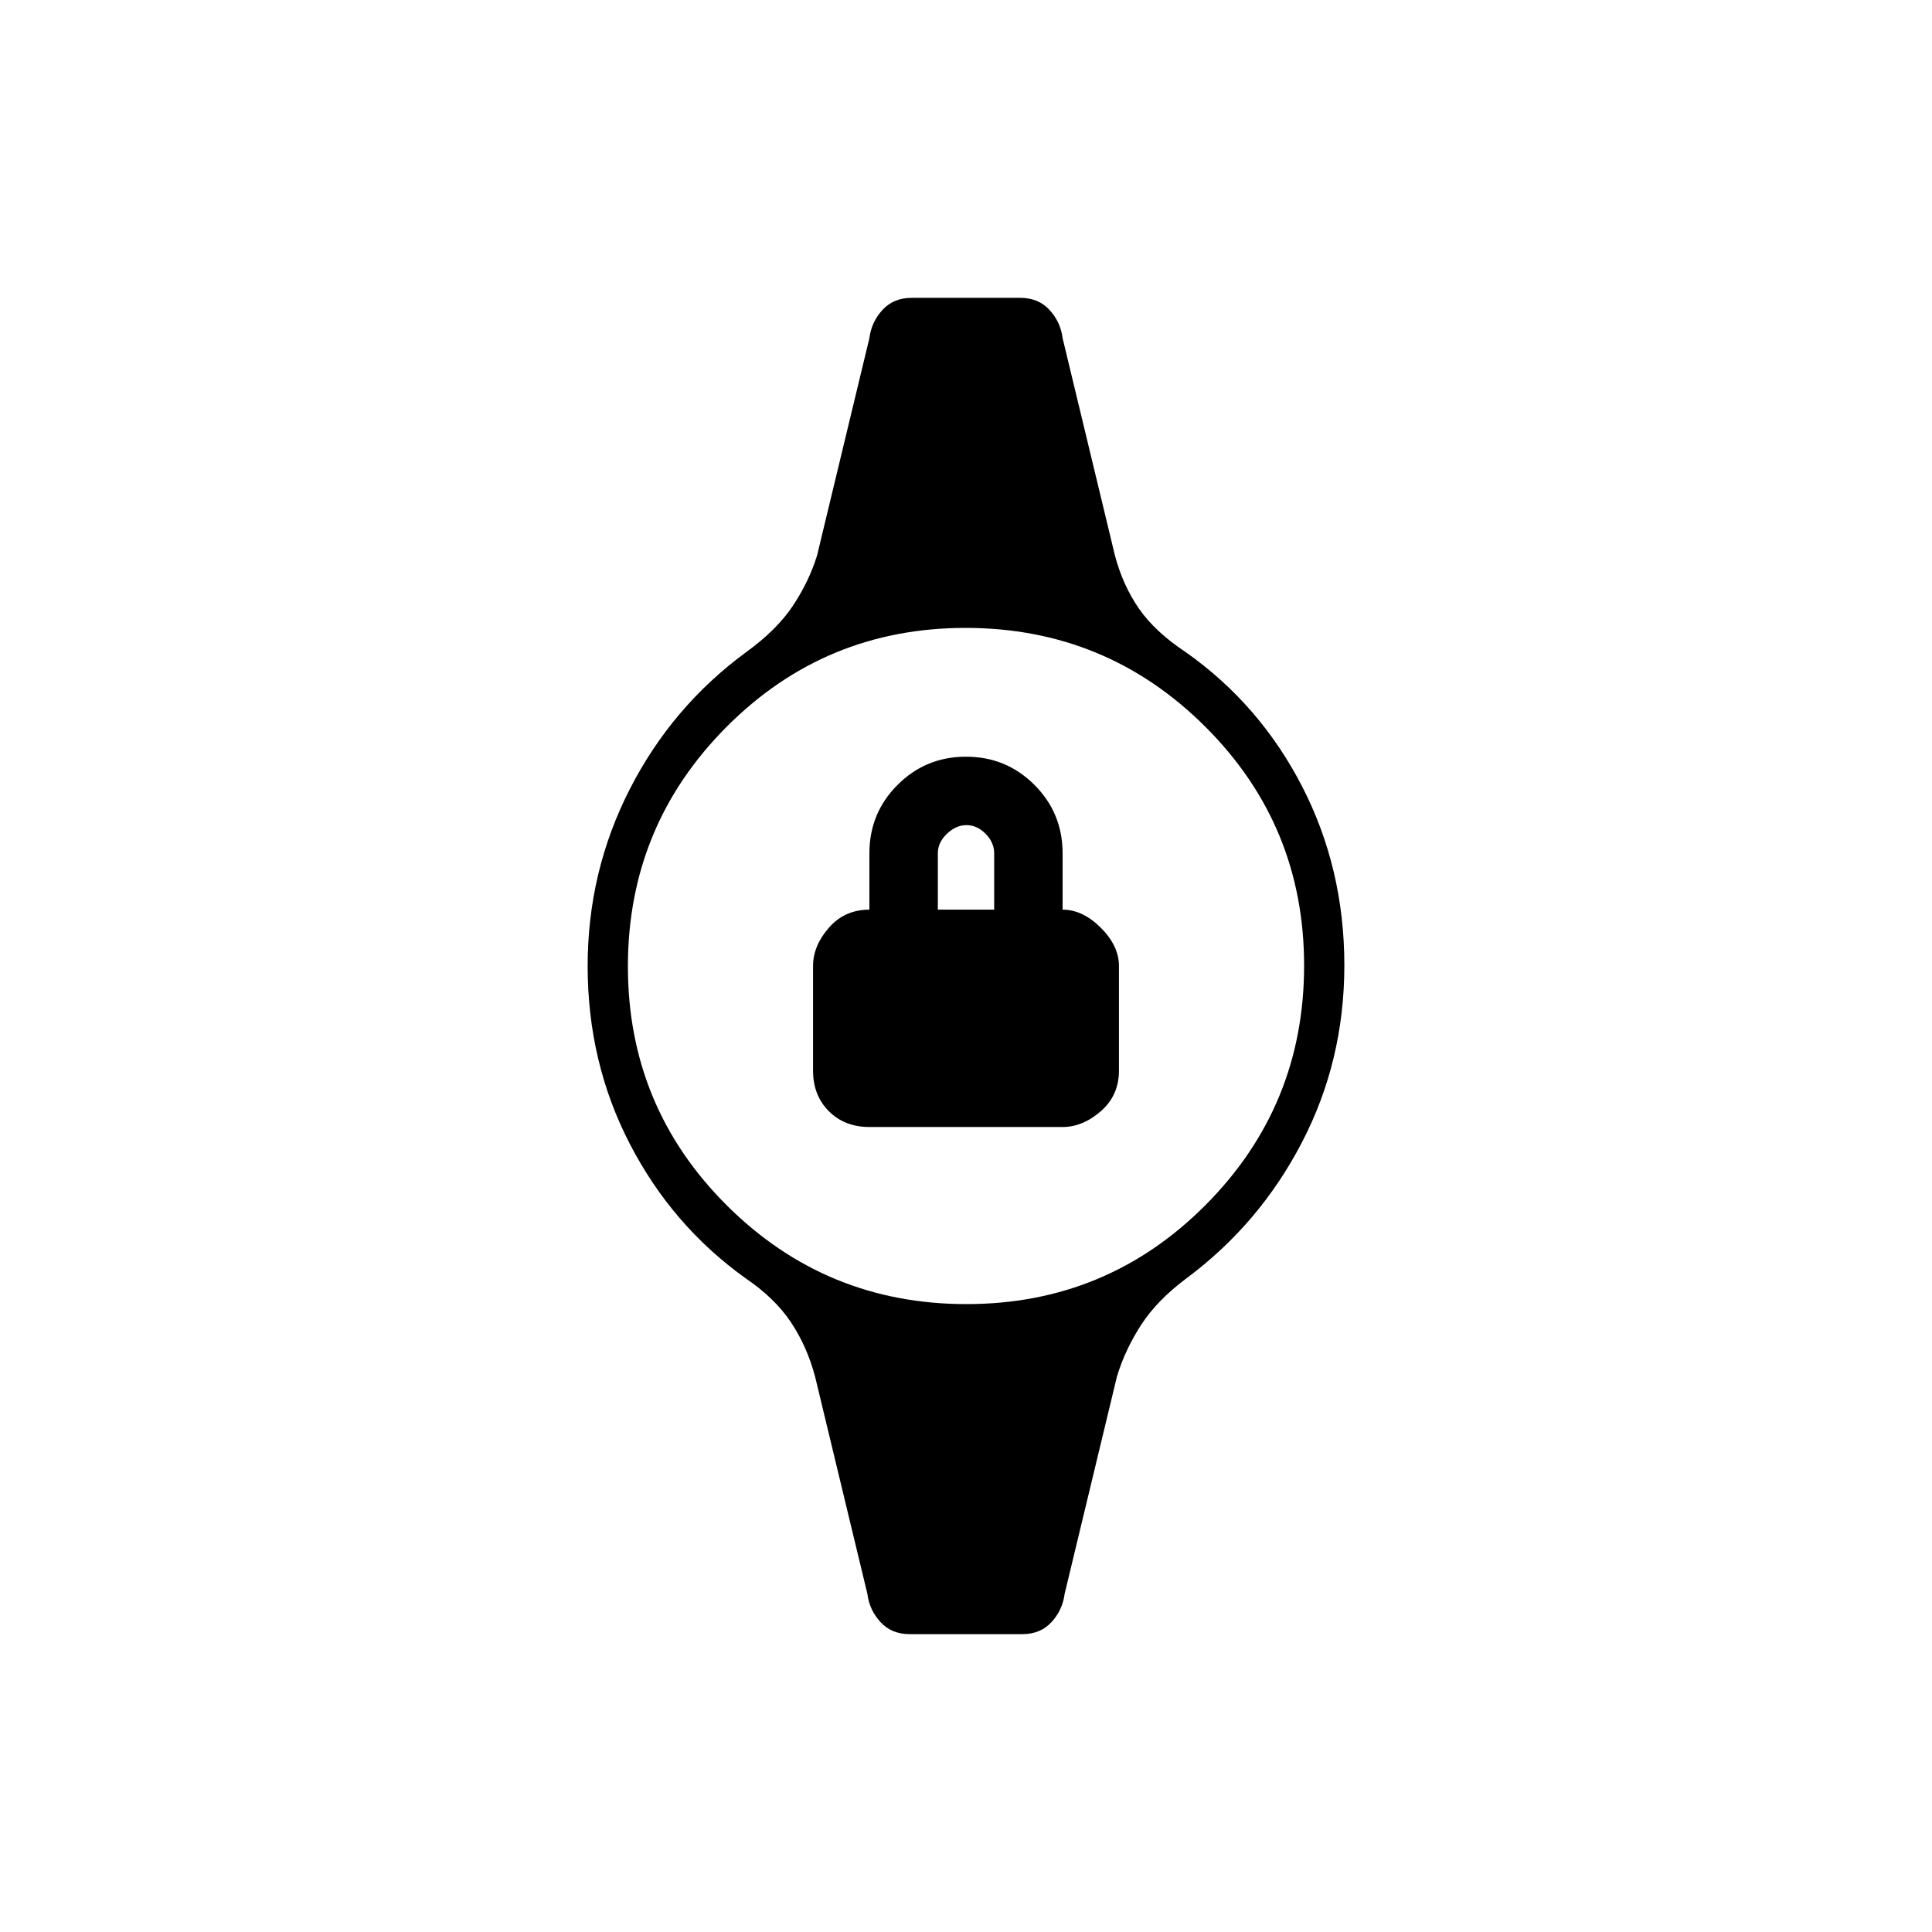 <svg xmlns="http://www.w3.org/2000/svg" height="20" viewBox="0 -960 960 960" width="20"><path d="M432-400q-12.3 0-20.15-7.85Q404-415.7 404-428v-52q0-10 7.85-19t20.15-9v-28q0-20 14-34t34-14q20 0 34 14t14 34v28q10 0 19 9t9 19v52q0 12.3-9 20.15-9 7.85-19 7.85h-96Zm34-108h28v-28q0-5.36-4.25-9.68-4.25-4.32-9.5-4.32t-9.75 4.32q-4.5 4.32-4.5 9.68v28Zm-14 360q-9 0-14.5-6t-6.5-14l-26-108q-4-15-12-27t-22.78-22.02Q334-351 313-391.51q-21-40.52-21-88.44Q292-527 313-568t57.85-68.02Q386-647 393.98-659q7.99-12 12.02-25l26-108q1-8 6.5-14t14.5-6h54q9 0 14.5 6t6.5 14l26 108q4 15 12 26.5t23.15 21.52Q626-610 647-569.25t21 88.95q0 47.3-21 87.8t-57.22 67.52Q575-314 567.02-301.67 559.03-289.33 555-276l-26 108q-1 8-6.5 14t-14.5 6h-56Zm28.2-164q69.8 0 118.8-49.2t49-119q0-69.8-49.2-118.8t-119-49Q410-648 361-598.8t-49 119q0 69.8 49.2 118.8t119 49Z"/></svg>